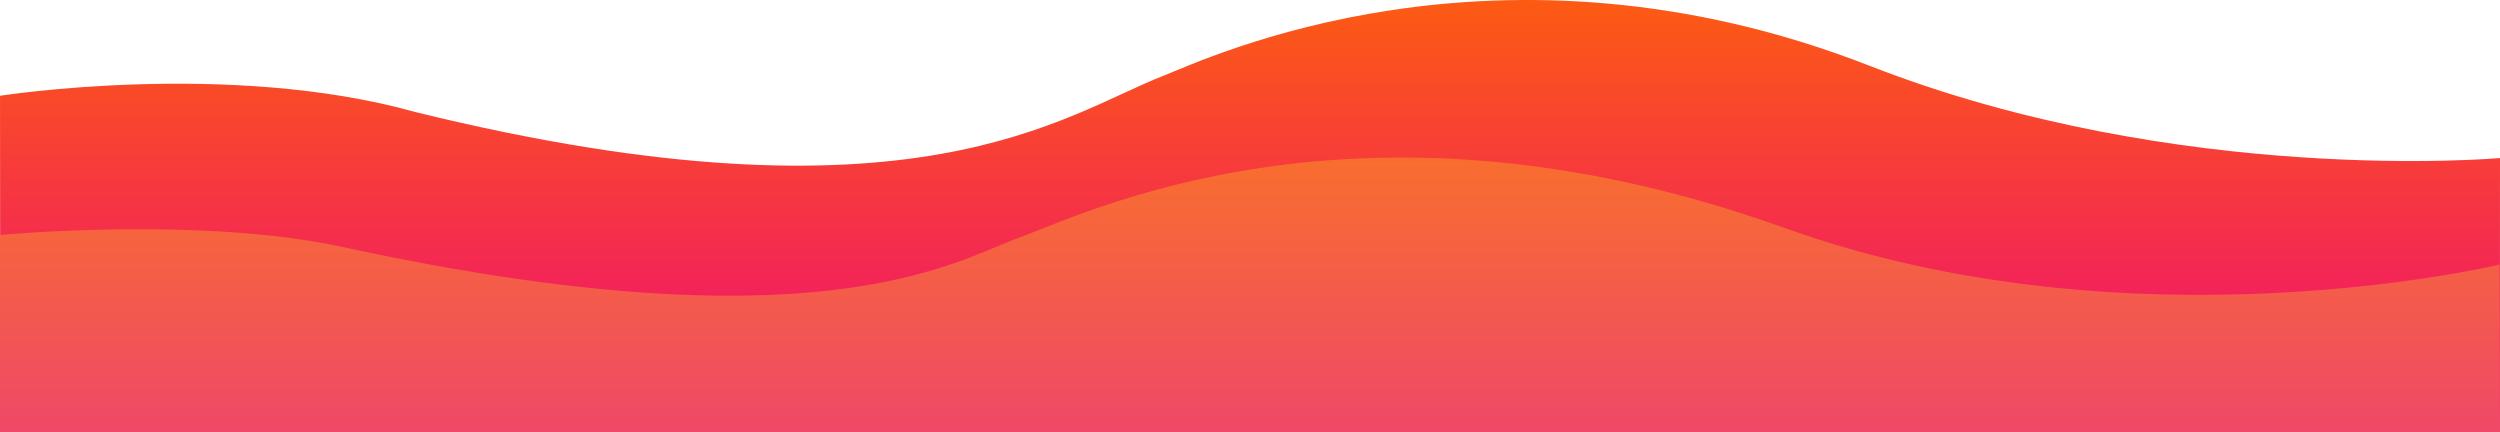 <svg xmlns="http://www.w3.org/2000/svg" xmlns:xlink="http://www.w3.org/1999/xlink" width="1919.998" height="332.014" viewBox="0 0 1919.998 332.014">
  <defs>
    <linearGradient id="linear-gradient" x1="0.5" y1="1" x2="0.5" gradientUnits="objectBoundingBox">
      <stop offset="0" stop-color="#ee0979"/>
      <stop offset="1" stop-color="#ff6a00"/>
    </linearGradient>
    <linearGradient id="linear-gradient-2" x1="0.5" y1="1" x2="0.5" gradientUnits="objectBoundingBox">
      <stop offset="0" stop-color="#ef4868"/>
      <stop offset="1" stop-color="#fb791d"/>
    </linearGradient>
  </defs>
  <g id="bg" transform="translate(0 -4467.986)">
    <path id="wave" d="M.219,4800l1919.705-.055.073-210.569s-246.208,22.043-484.234-70.892c-286.589-111.9-510.314-4.681-541.7,7.46-76.4,29.537-191.926,122.255-574.9,28.124C175.752,4513.914.011,4541.546.011,4541.546Z" fill="url(#linear-gradient)"/>
    <path id="wave-2" data-name="wave" d="M0,4800l1920-.041-.435-128.8s-281.709,67.851-549.007-28.1c-329.147-118.151-542.136-8.436-591.695,8.88-47.957,18.323-156.035,83.878-515.968,5.686C153.661,4633.9,0,4648.444,0,4648.444Z" fill="url(#linear-gradient-2)"/>
  </g>
</svg>
